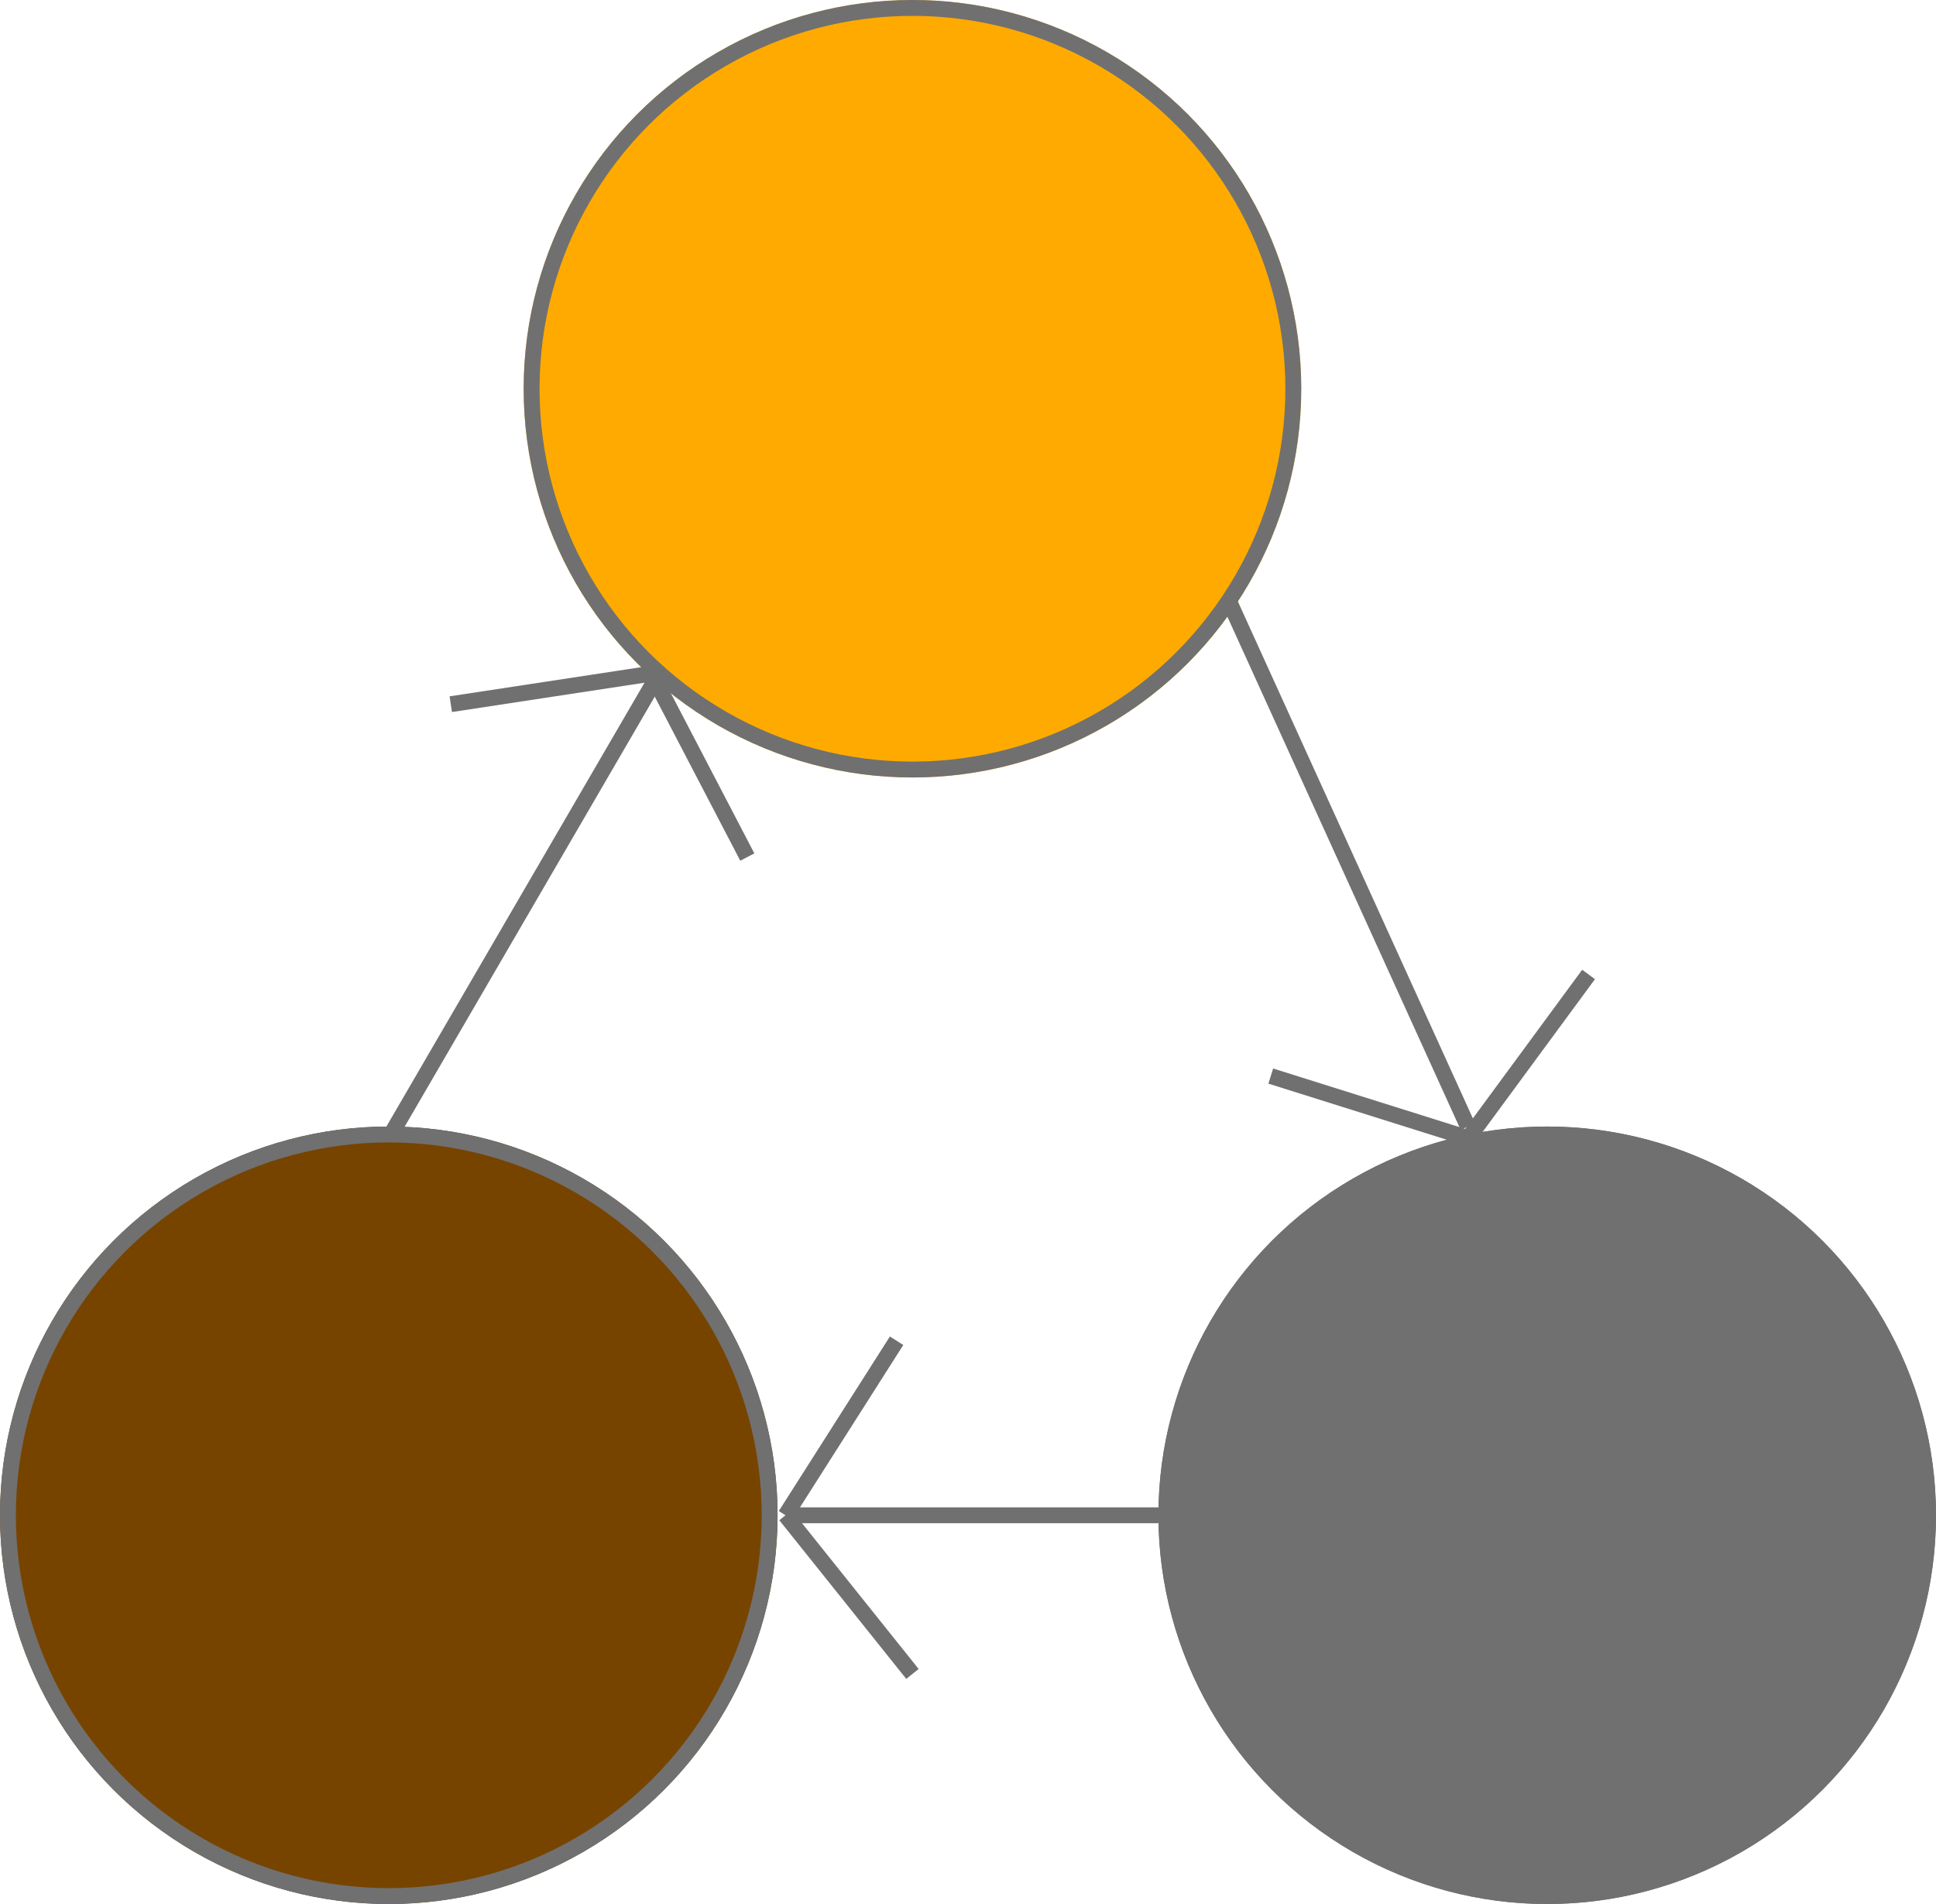 <svg xmlns="http://www.w3.org/2000/svg" width="122" height="120" viewBox="0 0 122 120">
  <g id="Groupe_116" data-name="Groupe 116" transform="translate(-1566 -176)">
    <g id="Ellipse_32" data-name="Ellipse 32" transform="translate(1599 176)" fill="#fa0" stroke="#707070" stroke-width="1">
      <circle cx="24.5" cy="24.5" r="24.5" stroke="none"/>
      <circle cx="24.5" cy="24.5" r="24" fill="none"/>
    </g>
    <g id="Ellipse_33" data-name="Ellipse 33" transform="translate(1639 247)" fill="#707070" stroke="#707070" stroke-width="1">
      <circle cx="24.5" cy="24.5" r="24.5" stroke="none"/>
      <circle cx="24.5" cy="24.5" r="24" fill="none"/>
    </g>
    <g id="Ellipse_34" data-name="Ellipse 34" transform="translate(1566 247)" fill="#740" stroke="#707070" stroke-width="1">
      <circle cx="24.5" cy="24.5" r="24.5" stroke="none"/>
      <circle cx="24.5" cy="24.5" r="24" fill="none"/>
    </g>
    <line id="Ligne_11" data-name="Ligne 11" x2="15" y2="33" transform="translate(1643.5 214)" fill="none" stroke="#707070" stroke-width="1"/>
    <line id="Ligne_12" data-name="Ligne 12" x1="17" y2="29.234" transform="translate(1590.5 218.5)" fill="none" stroke="#707070" stroke-width="1"/>
    <line id="Ligne_13" data-name="Ligne 13" x1="24" transform="translate(1615.5 271.5)" fill="none" stroke="#707070" stroke-width="1"/>
    <line id="Ligne_14" data-name="Ligne 14" x1="7" y2="11" transform="translate(1615.5 260.5)" fill="none" stroke="#707070" stroke-width="1"/>
    <line id="Ligne_15" data-name="Ligne 15" x1="8" y1="10" transform="translate(1615.5 271.5)" fill="none" stroke="#707070" stroke-width="1"/>
    <line id="Ligne_16" data-name="Ligne 16" x1="7" y2="11" transform="matrix(-0.259, -0.966, 0.966, -0.259, 1647.893, 250.581)" fill="none" stroke="#707070" stroke-width="1"/>
    <line id="Ligne_17" data-name="Ligne 17" x1="8" y1="10" transform="matrix(-0.259, -0.966, 0.966, -0.259, 1658.518, 247.734)" fill="none" stroke="#707070" stroke-width="1"/>
    <line id="Ligne_18" data-name="Ligne 18" x1="7" y2="11" transform="translate(1616.593 223.953) rotate(120)" fill="none" stroke="#707070" stroke-width="1"/>
    <line id="Ligne_19" data-name="Ligne 19" x1="8" y1="10" transform="translate(1607.067 218.453) rotate(120)" fill="none" stroke="#707070" stroke-width="1"/>
  </g>
</svg>
